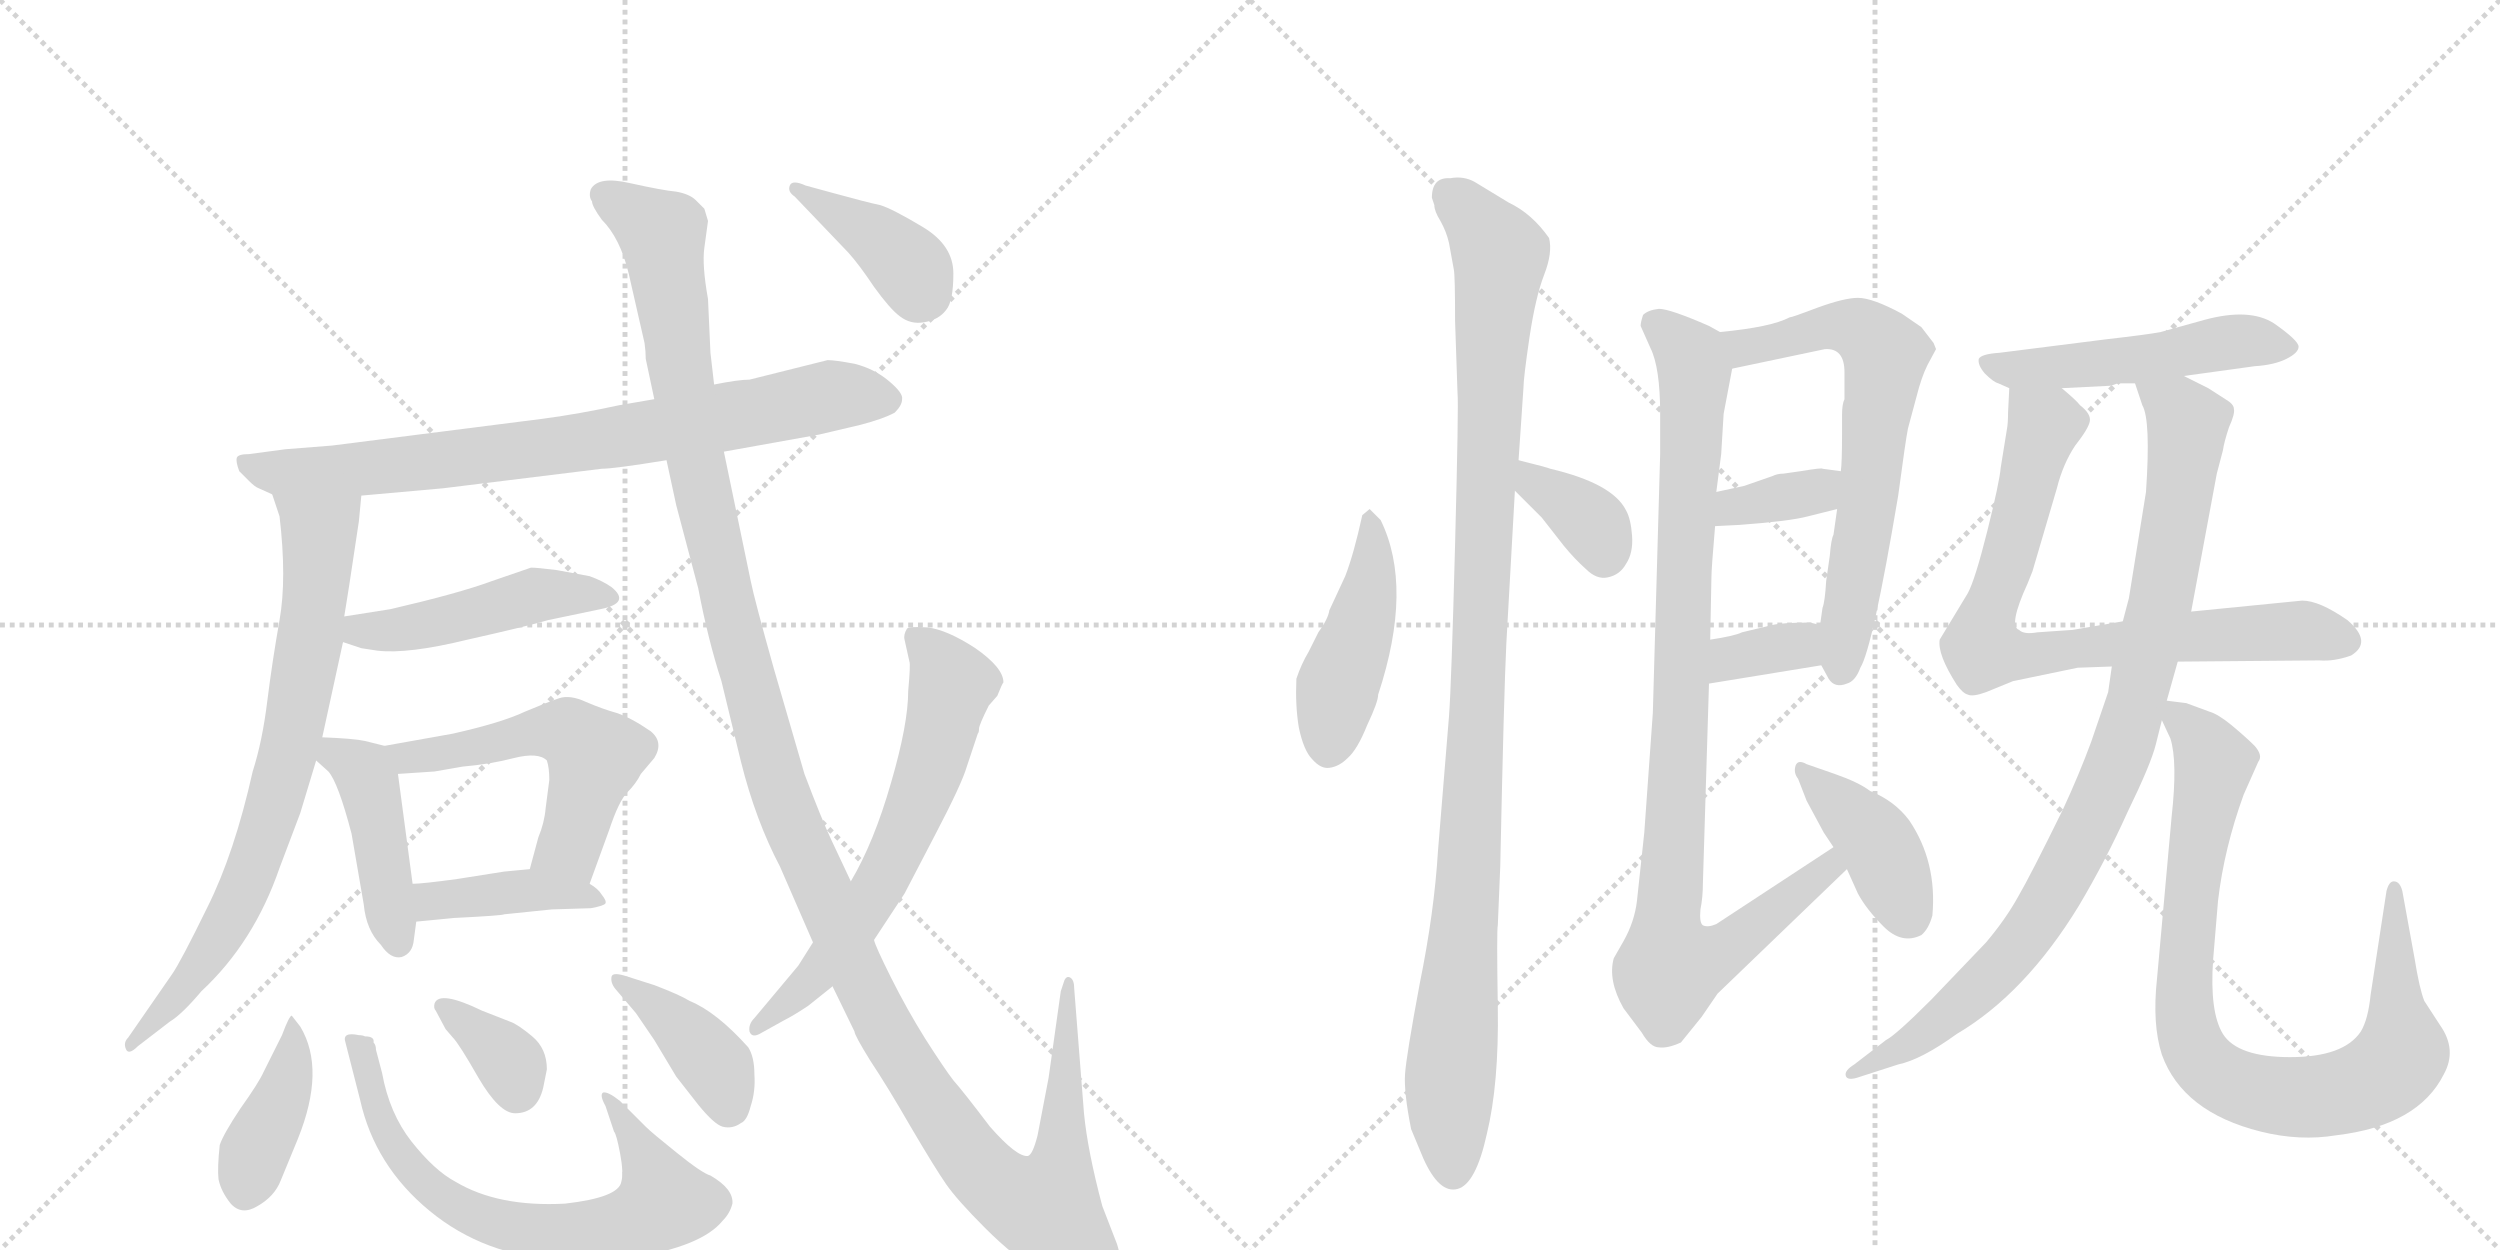 <svg version="1.1" viewBox="0 0 2048 1024" xmlns="http://www.w3.org/2000/svg">
  <g stroke="lightgray" stroke-dasharray="1,1" stroke-width="1" transform="scale(4, 4)">
    <line x1="0" y1="0" x2="256" y2="256"></line>
    <line x1="256" y1="0" x2="0" y2="256"></line>
    <line x1="128" y1="0" x2="128" y2="256"></line>
    <line x1="0" y1="128" x2="256" y2="128"></line>
    <line x1="256" y1="0" x2="512" y2="256"></line>
    <line x1="512" y1="0" x2="256" y2="256"></line>
    <line x1="384" y1="0" x2="384" y2="256"></line>
    <line x1="256" y1="128" x2="512" y2="128"></line>
  </g>
<g transform="scale(1, -1) translate(0, -850)">
   <style type="text/css">
    @keyframes keyframes0 {
      from {
       stroke: black;
       stroke-dashoffset: 788;
       stroke-width: 128;
       }
       72% {
       animation-timing-function: step-end;
       stroke: black;
       stroke-dashoffset: 0;
       stroke-width: 128;
       }
       to {
       stroke: black;
       stroke-width: 1024;
       }
       }
       #make-me-a-hanzi-animation-0 {
         animation: keyframes0 0.891s both;
         animation-delay: 0s;
         animation-timing-function: linear;
       }
    @keyframes keyframes1 {
      from {
       stroke: black;
       stroke-dashoffset: 756;
       stroke-width: 128;
       }
       71% {
       animation-timing-function: step-end;
       stroke: black;
       stroke-dashoffset: 0;
       stroke-width: 128;
       }
       to {
       stroke: black;
       stroke-width: 1024;
       }
       }
       #make-me-a-hanzi-animation-1 {
         animation: keyframes1 0.865s both;
         animation-delay: 0.891s;
         animation-timing-function: linear;
       }
    @keyframes keyframes2 {
      from {
       stroke: black;
       stroke-dashoffset: 470;
       stroke-width: 128;
       }
       60% {
       animation-timing-function: step-end;
       stroke: black;
       stroke-dashoffset: 0;
       stroke-width: 128;
       }
       to {
       stroke: black;
       stroke-width: 1024;
       }
       }
       #make-me-a-hanzi-animation-2 {
         animation: keyframes2 0.632s both;
         animation-delay: 1.757s;
         animation-timing-function: linear;
       }
    @keyframes keyframes3 {
      from {
       stroke: black;
       stroke-dashoffset: 433;
       stroke-width: 128;
       }
       58% {
       animation-timing-function: step-end;
       stroke: black;
       stroke-dashoffset: 0;
       stroke-width: 128;
       }
       to {
       stroke: black;
       stroke-width: 1024;
       }
       }
       #make-me-a-hanzi-animation-3 {
         animation: keyframes3 0.602s both;
         animation-delay: 2.389s;
         animation-timing-function: linear;
       }
    @keyframes keyframes4 {
      from {
       stroke: black;
       stroke-dashoffset: 537;
       stroke-width: 128;
       }
       64% {
       animation-timing-function: step-end;
       stroke: black;
       stroke-dashoffset: 0;
       stroke-width: 128;
       }
       to {
       stroke: black;
       stroke-width: 1024;
       }
       }
       #make-me-a-hanzi-animation-4 {
         animation: keyframes4 0.687s both;
         animation-delay: 2.991s;
         animation-timing-function: linear;
       }
    @keyframes keyframes5 {
      from {
       stroke: black;
       stroke-dashoffset: 406;
       stroke-width: 128;
       }
       57% {
       animation-timing-function: step-end;
       stroke: black;
       stroke-dashoffset: 0;
       stroke-width: 128;
       }
       to {
       stroke: black;
       stroke-width: 1024;
       }
       }
       #make-me-a-hanzi-animation-5 {
         animation: keyframes5 0.58s both;
         animation-delay: 3.678s;
         animation-timing-function: linear;
       }
    @keyframes keyframes6 {
      from {
       stroke: black;
       stroke-dashoffset: 402;
       stroke-width: 128;
       }
       57% {
       animation-timing-function: step-end;
       stroke: black;
       stroke-dashoffset: 0;
       stroke-width: 128;
       }
       to {
       stroke: black;
       stroke-width: 1024;
       }
       }
       #make-me-a-hanzi-animation-6 {
         animation: keyframes6 0.577s both;
         animation-delay: 4.259s;
         animation-timing-function: linear;
       }
    @keyframes keyframes7 {
      from {
       stroke: black;
       stroke-dashoffset: 689;
       stroke-width: 128;
       }
       69% {
       animation-timing-function: step-end;
       stroke: black;
       stroke-dashoffset: 0;
       stroke-width: 128;
       }
       to {
       stroke: black;
       stroke-width: 1024;
       }
       }
       #make-me-a-hanzi-animation-7 {
         animation: keyframes7 0.811s both;
         animation-delay: 4.836s;
         animation-timing-function: linear;
       }
    @keyframes keyframes8 {
      from {
       stroke: black;
       stroke-dashoffset: 352;
       stroke-width: 128;
       }
       53% {
       animation-timing-function: step-end;
       stroke: black;
       stroke-dashoffset: 0;
       stroke-width: 128;
       }
       to {
       stroke: black;
       stroke-width: 1024;
       }
       }
       #make-me-a-hanzi-animation-8 {
         animation: keyframes8 0.536s both;
         animation-delay: 5.647s;
         animation-timing-function: linear;
       }
    @keyframes keyframes9 {
      from {
       stroke: black;
       stroke-dashoffset: 396;
       stroke-width: 128;
       }
       56% {
       animation-timing-function: step-end;
       stroke: black;
       stroke-dashoffset: 0;
       stroke-width: 128;
       }
       to {
       stroke: black;
       stroke-width: 1024;
       }
       }
       #make-me-a-hanzi-animation-9 {
         animation: keyframes9 0.572s both;
         animation-delay: 6.183s;
         animation-timing-function: linear;
       }
    @keyframes keyframes10 {
      from {
       stroke: black;
       stroke-dashoffset: 1384;
       stroke-width: 128;
       }
       82% {
       animation-timing-function: step-end;
       stroke: black;
       stroke-dashoffset: 0;
       stroke-width: 128;
       }
       to {
       stroke: black;
       stroke-width: 1024;
       }
       }
       #make-me-a-hanzi-animation-10 {
         animation: keyframes10 1.376s both;
         animation-delay: 6.755s;
         animation-timing-function: linear;
       }
    @keyframes keyframes11 {
      from {
       stroke: black;
       stroke-dashoffset: 638;
       stroke-width: 128;
       }
       67% {
       animation-timing-function: step-end;
       stroke: black;
       stroke-dashoffset: 0;
       stroke-width: 128;
       }
       to {
       stroke: black;
       stroke-width: 1024;
       }
       }
       #make-me-a-hanzi-animation-11 {
         animation: keyframes11 0.769s both;
         animation-delay: 8.132s;
         animation-timing-function: linear;
       }
    @keyframes keyframes12 {
      from {
       stroke: black;
       stroke-dashoffset: 392;
       stroke-width: 128;
       }
       56% {
       animation-timing-function: step-end;
       stroke: black;
       stroke-dashoffset: 0;
       stroke-width: 128;
       }
       to {
       stroke: black;
       stroke-width: 1024;
       }
       }
       #make-me-a-hanzi-animation-12 {
         animation: keyframes12 0.569s both;
         animation-delay: 8.901s;
         animation-timing-function: linear;
       }
    @keyframes keyframes13 {
      from {
       stroke: black;
       stroke-dashoffset: 449;
       stroke-width: 128;
       }
       59% {
       animation-timing-function: step-end;
       stroke: black;
       stroke-dashoffset: 0;
       stroke-width: 128;
       }
       to {
       stroke: black;
       stroke-width: 1024;
       }
       }
       #make-me-a-hanzi-animation-13 {
         animation: keyframes13 0.615s both;
         animation-delay: 9.47s;
         animation-timing-function: linear;
       }
    @keyframes keyframes14 {
      from {
       stroke: black;
       stroke-dashoffset: 1074;
       stroke-width: 128;
       }
       78% {
       animation-timing-function: step-end;
       stroke: black;
       stroke-dashoffset: 0;
       stroke-width: 128;
       }
       to {
       stroke: black;
       stroke-width: 1024;
       }
       }
       #make-me-a-hanzi-animation-14 {
         animation: keyframes14 1.124s both;
         animation-delay: 10.085s;
         animation-timing-function: linear;
       }
    @keyframes keyframes15 {
      from {
       stroke: black;
       stroke-dashoffset: 354;
       stroke-width: 128;
       }
       54% {
       animation-timing-function: step-end;
       stroke: black;
       stroke-dashoffset: 0;
       stroke-width: 128;
       }
       to {
       stroke: black;
       stroke-width: 1024;
       }
       }
       #make-me-a-hanzi-animation-15 {
         animation: keyframes15 0.538s both;
         animation-delay: 11.209s;
         animation-timing-function: linear;
       }
    @keyframes keyframes16 {
      from {
       stroke: black;
       stroke-dashoffset: 653;
       stroke-width: 128;
       }
       68% {
       animation-timing-function: step-end;
       stroke: black;
       stroke-dashoffset: 0;
       stroke-width: 128;
       }
       to {
       stroke: black;
       stroke-width: 1024;
       }
       }
       #make-me-a-hanzi-animation-16 {
         animation: keyframes16 0.781s both;
         animation-delay: 11.747s;
         animation-timing-function: linear;
       }
    @keyframes keyframes17 {
      from {
       stroke: black;
       stroke-dashoffset: 352;
       stroke-width: 128;
       }
       53% {
       animation-timing-function: step-end;
       stroke: black;
       stroke-dashoffset: 0;
       stroke-width: 128;
       }
       to {
       stroke: black;
       stroke-width: 1024;
       }
       }
       #make-me-a-hanzi-animation-17 {
         animation: keyframes17 0.536s both;
         animation-delay: 12.529s;
         animation-timing-function: linear;
       }
    @keyframes keyframes18 {
      from {
       stroke: black;
       stroke-dashoffset: 346;
       stroke-width: 128;
       }
       53% {
       animation-timing-function: step-end;
       stroke: black;
       stroke-dashoffset: 0;
       stroke-width: 128;
       }
       to {
       stroke: black;
       stroke-width: 1024;
       }
       }
       #make-me-a-hanzi-animation-18 {
         animation: keyframes18 0.532s both;
         animation-delay: 13.065s;
         animation-timing-function: linear;
       }
    @keyframes keyframes19 {
      from {
       stroke: black;
       stroke-dashoffset: 962;
       stroke-width: 128;
       }
       76% {
       animation-timing-function: step-end;
       stroke: black;
       stroke-dashoffset: 0;
       stroke-width: 128;
       }
       to {
       stroke: black;
       stroke-width: 1024;
       }
       }
       #make-me-a-hanzi-animation-19 {
         animation: keyframes19 1.033s both;
         animation-delay: 13.597s;
         animation-timing-function: linear;
       }
    @keyframes keyframes20 {
      from {
       stroke: black;
       stroke-dashoffset: 409;
       stroke-width: 128;
       }
       57% {
       animation-timing-function: step-end;
       stroke: black;
       stroke-dashoffset: 0;
       stroke-width: 128;
       }
       to {
       stroke: black;
       stroke-width: 1024;
       }
       }
       #make-me-a-hanzi-animation-20 {
         animation: keyframes20 0.583s both;
         animation-delay: 14.63s;
         animation-timing-function: linear;
       }
    @keyframes keyframes21 {
      from {
       stroke: black;
       stroke-dashoffset: 506;
       stroke-width: 128;
       }
       62% {
       animation-timing-function: step-end;
       stroke: black;
       stroke-dashoffset: 0;
       stroke-width: 128;
       }
       to {
       stroke: black;
       stroke-width: 1024;
       }
       }
       #make-me-a-hanzi-animation-21 {
         animation: keyframes21 0.662s both;
         animation-delay: 15.213s;
         animation-timing-function: linear;
       }
    @keyframes keyframes22 {
      from {
       stroke: black;
       stroke-dashoffset: 774;
       stroke-width: 128;
       }
       72% {
       animation-timing-function: step-end;
       stroke: black;
       stroke-dashoffset: 0;
       stroke-width: 128;
       }
       to {
       stroke: black;
       stroke-width: 1024;
       }
       }
       #make-me-a-hanzi-animation-22 {
         animation: keyframes22 0.88s both;
         animation-delay: 15.874s;
         animation-timing-function: linear;
       }
    @keyframes keyframes23 {
      from {
       stroke: black;
       stroke-dashoffset: 930;
       stroke-width: 128;
       }
       75% {
       animation-timing-function: step-end;
       stroke: black;
       stroke-dashoffset: 0;
       stroke-width: 128;
       }
       to {
       stroke: black;
       stroke-width: 1024;
       }
       }
       #make-me-a-hanzi-animation-23 {
         animation: keyframes23 1.007s both;
         animation-delay: 16.754s;
         animation-timing-function: linear;
       }
    @keyframes keyframes24 {
      from {
       stroke: black;
       stroke-dashoffset: 880;
       stroke-width: 128;
       }
       74% {
       animation-timing-function: step-end;
       stroke: black;
       stroke-dashoffset: 0;
       stroke-width: 128;
       }
       to {
       stroke: black;
       stroke-width: 1024;
       }
       }
       #make-me-a-hanzi-animation-24 {
         animation: keyframes24 0.966s both;
         animation-delay: 17.761s;
         animation-timing-function: linear;
       }
</style>
<path d="M 296 444 L 363 450 L 493 466 Q 503 466 546 473 L 593 480 L 671 494 L 705 502 Q 724 507 733 512 Q 739 518 739 523 Q 740 528 728 538 Q 716 548 700 552 Q 684 555 678 555 L 614 539 Q 605 539 585 535 L 536 523 L 507 518 Q 475 511 445 507 L 272 485 L 234 482 L 204 478 Q 195 478 194 475 Q 193 472 196 464 L 204 456 Q 209 451 212 450 L 223 445 L 296 444 Z" fill="lightgray"></path> 
<path d="M 294 423 L 296 444 C 299 474 214 473 223 445 L 229 427 Q 235 376 229 342 Q 223 308 219 276 Q 215 243 207 218 Q 192 151 170 107 Q 148 62 141 52 L 105 0 Q 101 -4 103 -9 Q 105 -15 113 -7 L 139 13 Q 149 19 165 38 Q 208 78 229 139 L 246 184 L 259 227 L 264 246 L 281 324 L 282 345 L 286 370 L 294 423 Z" fill="lightgray"></path> 
<path d="M 281 324 L 296 319 L 309 317 Q 334 314 383 326 Q 432 337 449 342 L 492 351 Q 517 356 501 369 Q 494 374 483 378 L 456 383 Q 440 385 435 385 L 403 374 Q 376 364 320 351 L 282 345 C 252 340 253 333 281 324 Z" fill="lightgray"></path> 
<path d="M 259 227 L 269 218 Q 277 209 288 167 L 298 109 Q 300 88 312 76 Q 320 64 329 66 Q 338 69 339 80 L 341 95 L 338 126 L 326 216 C 323 237 323 237 315 239 L 299 243 Q 290 245 264 246 C 237 247 237 247 259 227 Z" fill="lightgray"></path> 
<path d="M 483 126 L 499 170 Q 507 194 514 201 Q 521 208 525 216 L 536 229 Q 544 242 533 251 Q 517 262 505 266 Q 494 269 480 275 Q 467 281 458 278 Q 449 275 430 267 Q 411 258 371 249 L 315 239 C 285 234 296 214 326 216 L 356 218 L 379 222 Q 402 224 421 229 Q 441 234 448 227 Q 450 221 450 211 L 447 188 Q 446 176 441 164 L 434 138 C 426 109 473 98 483 126 Z" fill="lightgray"></path> 
<path d="M 341 95 L 372 98 Q 412 100 413 101 L 452 105 L 484 106 Q 495 108 496 110 Q 497 112 493 117 Q 490 122 483 126 C 461 141 461 141 434 138 L 413 136 L 375 130 Q 346 126 338 126 C 308 125 311 92 341 95 Z" fill="lightgray"></path> 
<path d="M 246 9 L 239 18 Q 237 18 231 2 L 216 -28 Q 212 -37 197 -58 Q 183 -79 180 -88 Q 178 -107 179 -116 Q 181 -126 189 -136 Q 198 -146 211 -138 Q 225 -130 230 -117 L 244 -83 Q 267 -26 246 9 Z" fill="lightgray"></path> 
<path d="M 299 1 Q 297 2 294 2 Q 280 5 283 -4 L 295 -51 Q 307 -105 352 -142 Q 397 -179 459 -182 Q 497 -184 519 -180 Q 575 -171 592 -150 Q 598 -144 600 -136 Q 601 -124 582 -113 Q 575 -111 554 -94 Q 534 -78 529 -73 L 508 -52 Q 498 -44 494 -45 Q 491 -47 496 -56 L 503 -77 Q 505 -79 508 -95 Q 511 -111 509 -118 Q 507 -131 463 -136 Q 408 -139 373 -118 Q 356 -109 337 -85 Q 319 -62 313 -29 L 308 -10 Q 308 -6 306 -4 Q 307 1 299 1 Z" fill="lightgray"></path> 
<path d="M 445 -41 L 448 -26 Q 448 -9 436 1 Q 424 11 418 13 L 395 22 Q 360 39 356 28 Q 355 24 357 22 L 365 7 L 371 0 Q 376 -5 392 -33 Q 409 -62 422 -62 Q 440 -62 445 -41 Z" fill="lightgray"></path> 
<path d="M 536 43 L 514 50 Q 502 54 501 50 Q 500 45 504 40 L 521 20 L 536 -2 L 554 -32 L 572 -55 Q 585 -71 592 -73 Q 600 -75 607 -70 Q 612 -68 615 -56 Q 619 -44 618 -30 Q 618 -16 613 -8 Q 587 21 565 30 Q 557 35 536 43 Z" fill="lightgray"></path> 
<path d="M 546 473 L 554 436 L 572 368 Q 580 326 591 292 L 607 226 Q 619 178 639 140 L 666 78 L 682 42 L 700 5 Q 700 2 713 -19 Q 727 -40 746 -73 Q 766 -107 775 -120 Q 784 -133 807 -156 Q 831 -180 854 -194 Q 877 -208 892 -209 Q 907 -210 911 -206 Q 923 -194 915 -169 L 903 -138 Q 891 -93 888 -62 L 880 40 Q 880 47 877 49 Q 874 51 872 47 L 869 38 L 859 -33 L 850 -80 Q 846 -96 842 -97 Q 833 -98 811 -73 Q 789 -44 781 -35 Q 774 -26 758 -1 Q 743 23 730 49 Q 717 75 716 80 L 697 128 L 681 162 Q 673 179 659 216 L 634 302 Q 618 359 615 374 L 593 480 L 585 535 L 582 561 L 580 605 Q 575 633 577 647 L 580 669 L 577 679 L 570 686 Q 565 691 554 693 Q 543 694 516 700 Q 490 706 484 695 Q 482 689 485 685 Q 485 681 493 670 Q 508 655 515 626 L 528 569 Q 529 562 529 556 L 536 523 L 546 473 Z" fill="lightgray"></path> 
<path d="M 666 78 L 654 59 L 618 16 Q 613 11 614 5 Q 616 -1 624 4 L 642 14 Q 650 18 662 26 L 682 42 L 716 80 L 741 118 L 766 166 Q 788 208 792 222 L 801 249 Q 802 250 802 253 Q 802 256 810 272 L 817 280 Q 821 290 822 291 Q 822 303 799 319 Q 776 334 760 336 Q 745 337 743 335 Q 740 330 741 326 L 745 308 Q 746 306 744 284 Q 744 257 730 209 Q 716 160 697 128 L 666 78 Z" fill="lightgray"></path> 
<path d="M 651 689 L 695 643 Q 704 633 716 615 Q 729 597 737 591 Q 746 584 757 586 Q 769 588 775 596 Q 781 603 781 626 Q 781 649 756 664 Q 731 679 721 682 Q 711 684 682 692 L 660 698 Q 649 703 647 698 Q 645 693 651 689 Z" fill="lightgray"></path> 
<path d="M 1131 424 L 1122 433 L 1116 428 Q 1109 396 1102 378 L 1089 350 Q 1088 343 1080 332 L 1072 316 Q 1066 306 1062 294 Q 1061 272 1064 254 Q 1068 235 1075 228 Q 1082 220 1089 221 Q 1097 222 1104 229 Q 1112 236 1120 256 Q 1129 275 1129 281 Q 1158 369 1131 424 Z" fill="lightgray"></path> 
<path d="M 1173 688 L 1175 682 Q 1175 677 1180 669 Q 1185 660 1187 651 L 1191 629 Q 1192 624 1192 587 L 1194 528 Q 1195 519 1192 404 Q 1189 289 1187 263 L 1178 153 Q 1175 103 1163 44 Q 1152 -15 1151 -30 Q 1150 -45 1156 -75 L 1166 -99 Q 1179 -128 1194 -124 Q 1209 -120 1218 -79 Q 1228 -38 1227 25 Q 1226 88 1227 92 L 1229 140 Q 1232 283 1234 323 L 1241 448 L 1244 473 L 1248 532 Q 1248 540 1253 574 Q 1258 607 1265 625 Q 1272 643 1269 655 Q 1255 675 1236 684 L 1208 701 Q 1199 706 1188 704 Q 1173 705 1173 688 Z" fill="lightgray"></path> 
<path d="M 1241 448 L 1263 426 L 1281 403 Q 1290 392 1299 384 Q 1308 375 1317 377 Q 1327 379 1332 388 Q 1338 397 1337 411 Q 1336 425 1332 432 Q 1321 454 1270 466 Q 1268 467 1244 473 C 1215 480 1220 469 1241 448 Z" fill="lightgray"></path> 
<path d="M 1586 564 L 1584 569 L 1574 582 L 1558 593 Q 1534 606 1522 606 Q 1511 606 1489 598 Q 1468 590 1466 590 Q 1451 582 1409 578 C 1379 575 1390 542 1419 548 L 1495 564 Q 1511 565 1511 545 L 1511 523 Q 1509 519 1509 510 L 1509 494 Q 1509 471 1508 464 L 1505 433 L 1502 412 Q 1500 408 1499 395 L 1496 374 Q 1495 357 1493 352 L 1491 338 L 1492 305 L 1498 294 Q 1503 286 1513 290 Q 1520 292 1524 303 Q 1534 319 1555 444 Q 1561 489 1563 499 L 1570 525 Q 1574 541 1579 551 L 1586 564 Z" fill="lightgray"></path> 
<path d="M 1405 419 L 1425 420 Q 1466 423 1481 427 L 1505 433 C 1534 440 1538 460 1508 464 L 1493 466 Q 1493 467 1475 464 L 1461 462 Q 1456 462 1452 460 L 1429 452 L 1406 447 C 1377 441 1375 418 1405 419 Z" fill="lightgray"></path> 
<path d="M 1400 290 L 1492 305 C 1522 310 1520 331 1491 338 L 1483 340 Q 1460 340 1452 338 L 1427 332 Q 1421 329 1401 326 C 1371 321 1370 285 1400 290 Z" fill="lightgray"></path> 
<path d="M 1409 578 L 1400 583 Q 1368 597 1359 597 Q 1350 596 1346 592 Q 1344 586 1344 583 L 1352 565 Q 1360 549 1360 511 L 1360 478 L 1354 266 L 1347 168 L 1341 112 Q 1339 95 1330 79 L 1322 65 Q 1317 47 1330 24 L 1345 4 Q 1352 -8 1359 -8 Q 1366 -9 1377 -4 L 1394 17 L 1407 36 L 1513 138 C 1535 159 1527 172 1502 156 L 1406 93 Q 1399 90 1395 92 Q 1392 94 1393 105 Q 1395 115 1395 126 L 1400 290 L 1401 326 L 1402 377 Q 1402 384 1405 419 L 1406 447 L 1410 478 L 1412 511 L 1419 548 C 1423 571 1423 571 1409 578 Z" fill="lightgray"></path> 
<path d="M 1513 138 L 1522 118 Q 1529 105 1543 91 Q 1558 76 1574 84 Q 1580 89 1583 100 Q 1587 144 1564 178 Q 1552 194 1532 202 Q 1523 209 1503 216 L 1480 224 Q 1473 228 1471 223 Q 1469 217 1473 212 L 1480 194 L 1494 168 L 1502 156 L 1513 138 Z" fill="lightgray"></path> 
<path d="M 1789 542 L 1847 550 Q 1863 551 1873 556 Q 1883 561 1883 566 Q 1883 571 1863 585 Q 1843 598 1806 588 L 1770 578 Q 1760 576 1725 572 L 1638 561 Q 1623 560 1621 556 Q 1620 551 1626 544 Q 1633 537 1637 536 L 1646 532 L 1689 532 L 1729 534 L 1735 536 L 1749 536 L 1789 542 Z" fill="lightgray"></path> 
<path d="M 1886 358 L 1795 349 L 1739 341 L 1698 334 L 1669 332 Q 1658 330 1654 334 Q 1645 337 1661 372 L 1665 382 L 1685 450 Q 1690 470 1700 485 Q 1711 499 1712 505 Q 1713 511 1704 518 Q 1701 522 1689 532 C 1667 552 1647 562 1646 532 L 1645 512 Q 1645 503 1644 498 L 1639 467 Q 1638 455 1628 415 Q 1618 375 1612 364 L 1589 326 Q 1587 314 1603 289 Q 1608 282 1612 281 Q 1616 279 1627 283 L 1649 292 L 1702 303 L 1730 304 L 1784 308 L 1900 309 Q 1912 308 1926 313 Q 1944 324 1923 342 Q 1900 358 1886 358 Z" fill="lightgray"></path> 
<path d="M 1795 349 L 1816 462 L 1821 481 Q 1822 488 1826 500 Q 1831 511 1830 515 Q 1830 519 1823 523 L 1809 532 L 1789 542 C 1762 555 1739 564 1749 536 L 1755 518 Q 1762 506 1758 447 L 1744 360 L 1739 341 L 1730 304 L 1727 283 L 1713 242 Q 1703 215 1690 187 Q 1663 132 1653 115 Q 1643 97 1627 78 L 1582 31 Q 1553 2 1545 -2 L 1519 -22 Q 1511 -27 1512 -31 Q 1513 -36 1524 -32 L 1555 -22 Q 1574 -18 1603 3 Q 1659 36 1703 108 Q 1725 145 1743 185 Q 1762 224 1766 240 L 1771 260 L 1775 276 L 1784 308 L 1795 349 Z" fill="lightgray"></path> 
<path d="M 1771 260 L 1778 245 Q 1784 226 1779 181 L 1767 48 Q 1763 11 1771 -14 Q 1788 -61 1852 -77 Q 1884 -85 1914 -80 Q 1981 -72 2002 -30 Q 2013 -10 1999 10 L 1986 30 Q 1982 40 1978 65 L 1968 120 Q 1966 128 1961 128 Q 1957 128 1955 120 L 1942 35 Q 1940 15 1934 5 Q 1920 -16 1876 -16 Q 1833 -16 1821 3 Q 1810 21 1813 64 L 1817 112 Q 1822 155 1838 199 L 1850 226 Q 1854 231 1847 239 Q 1840 246 1828 256 Q 1817 265 1810 267 L 1791 274 L 1775 276 C 1763 278 1763 278 1771 260 Z" fill="lightgray"></path> 
      <clipPath id="make-me-a-hanzi-clip-0">
      <path d="M 296 444 L 363 450 L 493 466 Q 503 466 546 473 L 593 480 L 671 494 L 705 502 Q 724 507 733 512 Q 739 518 739 523 Q 740 528 728 538 Q 716 548 700 552 Q 684 555 678 555 L 614 539 Q 605 539 585 535 L 536 523 L 507 518 Q 475 511 445 507 L 272 485 L 234 482 L 204 478 Q 195 478 194 475 Q 193 472 196 464 L 204 456 Q 209 451 212 450 L 223 445 L 296 444 Z" fill="lightgray"></path>
      </clipPath>
      <path clip-path="url(#make-me-a-hanzi-clip-0)" d="M 201 471 L 225 463 L 341 470 L 515 493 L 679 526 L 727 522 " fill="none" id="make-me-a-hanzi-animation-0" stroke-dasharray="660 1320" stroke-linecap="round"></path>

      <clipPath id="make-me-a-hanzi-clip-1">
      <path d="M 294 423 L 296 444 C 299 474 214 473 223 445 L 229 427 Q 235 376 229 342 Q 223 308 219 276 Q 215 243 207 218 Q 192 151 170 107 Q 148 62 141 52 L 105 0 Q 101 -4 103 -9 Q 105 -15 113 -7 L 139 13 Q 149 19 165 38 Q 208 78 229 139 L 246 184 L 259 227 L 264 246 L 281 324 L 282 345 L 286 370 L 294 423 Z" fill="lightgray"></path>
      </clipPath>
      <path clip-path="url(#make-me-a-hanzi-clip-1)" d="M 230 442 L 261 414 L 256 341 L 235 227 L 190 100 L 151 41 L 107 -5 " fill="none" id="make-me-a-hanzi-animation-1" stroke-dasharray="628 1256" stroke-linecap="round"></path>

      <clipPath id="make-me-a-hanzi-clip-2">
      <path d="M 281 324 L 296 319 L 309 317 Q 334 314 383 326 Q 432 337 449 342 L 492 351 Q 517 356 501 369 Q 494 374 483 378 L 456 383 Q 440 385 435 385 L 403 374 Q 376 364 320 351 L 282 345 C 252 340 253 333 281 324 Z" fill="lightgray"></path>
      </clipPath>
      <path clip-path="url(#make-me-a-hanzi-clip-2)" d="M 289 339 L 295 333 L 326 334 L 437 362 L 497 360 " fill="none" id="make-me-a-hanzi-animation-2" stroke-dasharray="342 684" stroke-linecap="round"></path>

      <clipPath id="make-me-a-hanzi-clip-3">
      <path d="M 259 227 L 269 218 Q 277 209 288 167 L 298 109 Q 300 88 312 76 Q 320 64 329 66 Q 338 69 339 80 L 341 95 L 338 126 L 326 216 C 323 237 323 237 315 239 L 299 243 Q 290 245 264 246 C 237 247 237 247 259 227 Z" fill="lightgray"></path>
      </clipPath>
      <path clip-path="url(#make-me-a-hanzi-clip-3)" d="M 271 239 L 301 211 L 326 77 " fill="none" id="make-me-a-hanzi-animation-3" stroke-dasharray="305 610" stroke-linecap="round"></path>

      <clipPath id="make-me-a-hanzi-clip-4">
      <path d="M 483 126 L 499 170 Q 507 194 514 201 Q 521 208 525 216 L 536 229 Q 544 242 533 251 Q 517 262 505 266 Q 494 269 480 275 Q 467 281 458 278 Q 449 275 430 267 Q 411 258 371 249 L 315 239 C 285 234 296 214 326 216 L 356 218 L 379 222 Q 402 224 421 229 Q 441 234 448 227 Q 450 221 450 211 L 447 188 Q 446 176 441 164 L 434 138 C 426 109 473 98 483 126 Z" fill="lightgray"></path>
      </clipPath>
      <path clip-path="url(#make-me-a-hanzi-clip-4)" d="M 323 236 L 334 229 L 348 230 L 446 252 L 475 244 L 488 230 L 472 172 L 467 157 L 442 143 " fill="none" id="make-me-a-hanzi-animation-4" stroke-dasharray="409 818" stroke-linecap="round"></path>

      <clipPath id="make-me-a-hanzi-clip-5">
      <path d="M 341 95 L 372 98 Q 412 100 413 101 L 452 105 L 484 106 Q 495 108 496 110 Q 497 112 493 117 Q 490 122 483 126 C 461 141 461 141 434 138 L 413 136 L 375 130 Q 346 126 338 126 C 308 125 311 92 341 95 Z" fill="lightgray"></path>
      </clipPath>
      <path clip-path="url(#make-me-a-hanzi-clip-5)" d="M 342 119 L 363 112 L 436 121 L 474 118 L 489 111 " fill="none" id="make-me-a-hanzi-animation-5" stroke-dasharray="278 556" stroke-linecap="round"></path>

      <clipPath id="make-me-a-hanzi-clip-6">
      <path d="M 246 9 L 239 18 Q 237 18 231 2 L 216 -28 Q 212 -37 197 -58 Q 183 -79 180 -88 Q 178 -107 179 -116 Q 181 -126 189 -136 Q 198 -146 211 -138 Q 225 -130 230 -117 L 244 -83 Q 267 -26 246 9 Z" fill="lightgray"></path>
      </clipPath>
      <path clip-path="url(#make-me-a-hanzi-clip-6)" d="M 242 13 L 235 -38 L 208 -96 L 201 -126 " fill="none" id="make-me-a-hanzi-animation-6" stroke-dasharray="274 548" stroke-linecap="round"></path>

      <clipPath id="make-me-a-hanzi-clip-7">
      <path d="M 299 1 Q 297 2 294 2 Q 280 5 283 -4 L 295 -51 Q 307 -105 352 -142 Q 397 -179 459 -182 Q 497 -184 519 -180 Q 575 -171 592 -150 Q 598 -144 600 -136 Q 601 -124 582 -113 Q 575 -111 554 -94 Q 534 -78 529 -73 L 508 -52 Q 498 -44 494 -45 Q 491 -47 496 -56 L 503 -77 Q 505 -79 508 -95 Q 511 -111 509 -118 Q 507 -131 463 -136 Q 408 -139 373 -118 Q 356 -109 337 -85 Q 319 -62 313 -29 L 308 -10 Q 308 -6 306 -4 Q 307 1 299 1 Z" fill="lightgray"></path>
      </clipPath>
      <path clip-path="url(#make-me-a-hanzi-clip-7)" d="M 292 -8 L 318 -82 L 334 -105 L 378 -141 L 427 -157 L 469 -160 L 509 -154 L 544 -135 L 501 -49 " fill="none" id="make-me-a-hanzi-animation-7" stroke-dasharray="561 1122" stroke-linecap="round"></path>

      <clipPath id="make-me-a-hanzi-clip-8">
      <path d="M 445 -41 L 448 -26 Q 448 -9 436 1 Q 424 11 418 13 L 395 22 Q 360 39 356 28 Q 355 24 357 22 L 365 7 L 371 0 Q 376 -5 392 -33 Q 409 -62 422 -62 Q 440 -62 445 -41 Z" fill="lightgray"></path>
      </clipPath>
      <path clip-path="url(#make-me-a-hanzi-clip-8)" d="M 362 26 L 414 -16 L 424 -43 " fill="none" id="make-me-a-hanzi-animation-8" stroke-dasharray="224 448" stroke-linecap="round"></path>

      <clipPath id="make-me-a-hanzi-clip-9">
      <path d="M 536 43 L 514 50 Q 502 54 501 50 Q 500 45 504 40 L 521 20 L 536 -2 L 554 -32 L 572 -55 Q 585 -71 592 -73 Q 600 -75 607 -70 Q 612 -68 615 -56 Q 619 -44 618 -30 Q 618 -16 613 -8 Q 587 21 565 30 Q 557 35 536 43 Z" fill="lightgray"></path>
      </clipPath>
      <path clip-path="url(#make-me-a-hanzi-clip-9)" d="M 508 47 L 585 -22 L 597 -57 " fill="none" id="make-me-a-hanzi-animation-9" stroke-dasharray="268 536" stroke-linecap="round"></path>

      <clipPath id="make-me-a-hanzi-clip-10">
      <path d="M 546 473 L 554 436 L 572 368 Q 580 326 591 292 L 607 226 Q 619 178 639 140 L 666 78 L 682 42 L 700 5 Q 700 2 713 -19 Q 727 -40 746 -73 Q 766 -107 775 -120 Q 784 -133 807 -156 Q 831 -180 854 -194 Q 877 -208 892 -209 Q 907 -210 911 -206 Q 923 -194 915 -169 L 903 -138 Q 891 -93 888 -62 L 880 40 Q 880 47 877 49 Q 874 51 872 47 L 869 38 L 859 -33 L 850 -80 Q 846 -96 842 -97 Q 833 -98 811 -73 Q 789 -44 781 -35 Q 774 -26 758 -1 Q 743 23 730 49 Q 717 75 716 80 L 697 128 L 681 162 Q 673 179 659 216 L 634 302 Q 618 359 615 374 L 593 480 L 585 535 L 582 561 L 580 605 Q 575 633 577 647 L 580 669 L 577 679 L 570 686 Q 565 691 554 693 Q 543 694 516 700 Q 490 706 484 695 Q 482 689 485 685 Q 485 681 493 670 Q 508 655 515 626 L 528 569 Q 529 562 529 556 L 536 523 L 546 473 Z" fill="lightgray"></path>
      </clipPath>
      <path clip-path="url(#make-me-a-hanzi-clip-10)" d="M 493 691 L 542 657 L 568 483 L 598 348 L 636 209 L 700 57 L 736 -12 L 801 -106 L 828 -129 L 857 -140 L 870 -101 L 876 44 " fill="none" id="make-me-a-hanzi-animation-10" stroke-dasharray="1256 2512" stroke-linecap="round"></path>

      <clipPath id="make-me-a-hanzi-clip-11">
      <path d="M 666 78 L 654 59 L 618 16 Q 613 11 614 5 Q 616 -1 624 4 L 642 14 Q 650 18 662 26 L 682 42 L 716 80 L 741 118 L 766 166 Q 788 208 792 222 L 801 249 Q 802 250 802 253 Q 802 256 810 272 L 817 280 Q 821 290 822 291 Q 822 303 799 319 Q 776 334 760 336 Q 745 337 743 335 Q 740 330 741 326 L 745 308 Q 746 306 744 284 Q 744 257 730 209 Q 716 160 697 128 L 666 78 Z" fill="lightgray"></path>
      </clipPath>
      <path clip-path="url(#make-me-a-hanzi-clip-11)" d="M 747 329 L 769 309 L 779 290 L 750 186 L 719 123 L 682 68 L 619 9 " fill="none" id="make-me-a-hanzi-animation-11" stroke-dasharray="510 1020" stroke-linecap="round"></path>

      <clipPath id="make-me-a-hanzi-clip-12">
      <path d="M 651 689 L 695 643 Q 704 633 716 615 Q 729 597 737 591 Q 746 584 757 586 Q 769 588 775 596 Q 781 603 781 626 Q 781 649 756 664 Q 731 679 721 682 Q 711 684 682 692 L 660 698 Q 649 703 647 698 Q 645 693 651 689 Z" fill="lightgray"></path>
      </clipPath>
      <path clip-path="url(#make-me-a-hanzi-clip-12)" d="M 654 696 L 734 643 L 756 610 " fill="none" id="make-me-a-hanzi-animation-12" stroke-dasharray="264 528" stroke-linecap="round"></path>

      <clipPath id="make-me-a-hanzi-clip-13">
      <path d="M 1131 424 L 1122 433 L 1116 428 Q 1109 396 1102 378 L 1089 350 Q 1088 343 1080 332 L 1072 316 Q 1066 306 1062 294 Q 1061 272 1064 254 Q 1068 235 1075 228 Q 1082 220 1089 221 Q 1097 222 1104 229 Q 1112 236 1120 256 Q 1129 275 1129 281 Q 1158 369 1131 424 Z" fill="lightgray"></path>
      </clipPath>
      <path clip-path="url(#make-me-a-hanzi-clip-13)" d="M 1123 425 L 1123 375 L 1096 288 L 1088 237 " fill="none" id="make-me-a-hanzi-animation-13" stroke-dasharray="321 642" stroke-linecap="round"></path>

      <clipPath id="make-me-a-hanzi-clip-14">
      <path d="M 1173 688 L 1175 682 Q 1175 677 1180 669 Q 1185 660 1187 651 L 1191 629 Q 1192 624 1192 587 L 1194 528 Q 1195 519 1192 404 Q 1189 289 1187 263 L 1178 153 Q 1175 103 1163 44 Q 1152 -15 1151 -30 Q 1150 -45 1156 -75 L 1166 -99 Q 1179 -128 1194 -124 Q 1209 -120 1218 -79 Q 1228 -38 1227 25 Q 1226 88 1227 92 L 1229 140 Q 1232 283 1234 323 L 1241 448 L 1244 473 L 1248 532 Q 1248 540 1253 574 Q 1258 607 1265 625 Q 1272 643 1269 655 Q 1255 675 1236 684 L 1208 701 Q 1199 706 1188 704 Q 1173 705 1173 688 Z" fill="lightgray"></path>
      </clipPath>
      <path clip-path="url(#make-me-a-hanzi-clip-14)" d="M 1186 691 L 1229 641 L 1214 417 L 1205 152 L 1187 -45 L 1190 -110 " fill="none" id="make-me-a-hanzi-animation-14" stroke-dasharray="946 1892" stroke-linecap="round"></path>

      <clipPath id="make-me-a-hanzi-clip-15">
      <path d="M 1241 448 L 1263 426 L 1281 403 Q 1290 392 1299 384 Q 1308 375 1317 377 Q 1327 379 1332 388 Q 1338 397 1337 411 Q 1336 425 1332 432 Q 1321 454 1270 466 Q 1268 467 1244 473 C 1215 480 1220 469 1241 448 Z" fill="lightgray"></path>
      </clipPath>
      <path clip-path="url(#make-me-a-hanzi-clip-15)" d="M 1252 466 L 1257 453 L 1303 422 L 1314 396 " fill="none" id="make-me-a-hanzi-animation-15" stroke-dasharray="226 452" stroke-linecap="round"></path>

      <clipPath id="make-me-a-hanzi-clip-16">
      <path d="M 1586 564 L 1584 569 L 1574 582 L 1558 593 Q 1534 606 1522 606 Q 1511 606 1489 598 Q 1468 590 1466 590 Q 1451 582 1409 578 C 1379 575 1390 542 1419 548 L 1495 564 Q 1511 565 1511 545 L 1511 523 Q 1509 519 1509 510 L 1509 494 Q 1509 471 1508 464 L 1505 433 L 1502 412 Q 1500 408 1499 395 L 1496 374 Q 1495 357 1493 352 L 1491 338 L 1492 305 L 1498 294 Q 1503 286 1513 290 Q 1520 292 1524 303 Q 1534 319 1555 444 Q 1561 489 1563 499 L 1570 525 Q 1574 541 1579 551 L 1586 564 Z" fill="lightgray"></path>
      </clipPath>
      <path clip-path="url(#make-me-a-hanzi-clip-16)" d="M 1419 573 L 1429 565 L 1513 582 L 1528 577 L 1544 559 L 1509 303 " fill="none" id="make-me-a-hanzi-animation-16" stroke-dasharray="525 1050" stroke-linecap="round"></path>

      <clipPath id="make-me-a-hanzi-clip-17">
      <path d="M 1405 419 L 1425 420 Q 1466 423 1481 427 L 1505 433 C 1534 440 1538 460 1508 464 L 1493 466 Q 1493 467 1475 464 L 1461 462 Q 1456 462 1452 460 L 1429 452 L 1406 447 C 1377 441 1375 418 1405 419 Z" fill="lightgray"></path>
      </clipPath>
      <path clip-path="url(#make-me-a-hanzi-clip-17)" d="M 1410 426 L 1426 436 L 1483 446 L 1499 457 " fill="none" id="make-me-a-hanzi-animation-17" stroke-dasharray="224 448" stroke-linecap="round"></path>

      <clipPath id="make-me-a-hanzi-clip-18">
      <path d="M 1400 290 L 1492 305 C 1522 310 1520 331 1491 338 L 1483 340 Q 1460 340 1452 338 L 1427 332 Q 1421 329 1401 326 C 1371 321 1370 285 1400 290 Z" fill="lightgray"></path>
      </clipPath>
      <path clip-path="url(#make-me-a-hanzi-clip-18)" d="M 1407 296 L 1419 311 L 1466 320 L 1485 332 " fill="none" id="make-me-a-hanzi-animation-18" stroke-dasharray="218 436" stroke-linecap="round"></path>

      <clipPath id="make-me-a-hanzi-clip-19">
      <path d="M 1409 578 L 1400 583 Q 1368 597 1359 597 Q 1350 596 1346 592 Q 1344 586 1344 583 L 1352 565 Q 1360 549 1360 511 L 1360 478 L 1354 266 L 1347 168 L 1341 112 Q 1339 95 1330 79 L 1322 65 Q 1317 47 1330 24 L 1345 4 Q 1352 -8 1359 -8 Q 1366 -9 1377 -4 L 1394 17 L 1407 36 L 1513 138 C 1535 159 1527 172 1502 156 L 1406 93 Q 1399 90 1395 92 Q 1392 94 1393 105 Q 1395 115 1395 126 L 1400 290 L 1401 326 L 1402 377 Q 1402 384 1405 419 L 1406 447 L 1410 478 L 1412 511 L 1419 548 C 1423 571 1423 571 1409 578 Z" fill="lightgray"></path>
      </clipPath>
      <path clip-path="url(#make-me-a-hanzi-clip-19)" d="M 1356 585 L 1381 564 L 1388 547 L 1365 86 L 1368 57 L 1419 76 L 1498 139 L 1499 148 " fill="none" id="make-me-a-hanzi-animation-19" stroke-dasharray="834 1668" stroke-linecap="round"></path>

      <clipPath id="make-me-a-hanzi-clip-20">
      <path d="M 1513 138 L 1522 118 Q 1529 105 1543 91 Q 1558 76 1574 84 Q 1580 89 1583 100 Q 1587 144 1564 178 Q 1552 194 1532 202 Q 1523 209 1503 216 L 1480 224 Q 1473 228 1471 223 Q 1469 217 1473 212 L 1480 194 L 1494 168 L 1502 156 L 1513 138 Z" fill="lightgray"></path>
      </clipPath>
      <path clip-path="url(#make-me-a-hanzi-clip-20)" d="M 1476 218 L 1536 162 L 1564 97 " fill="none" id="make-me-a-hanzi-animation-20" stroke-dasharray="281 562" stroke-linecap="round"></path>

      <clipPath id="make-me-a-hanzi-clip-21">
      <path d="M 1789 542 L 1847 550 Q 1863 551 1873 556 Q 1883 561 1883 566 Q 1883 571 1863 585 Q 1843 598 1806 588 L 1770 578 Q 1760 576 1725 572 L 1638 561 Q 1623 560 1621 556 Q 1620 551 1626 544 Q 1633 537 1637 536 L 1646 532 L 1689 532 L 1729 534 L 1735 536 L 1749 536 L 1789 542 Z" fill="lightgray"></path>
      </clipPath>
      <path clip-path="url(#make-me-a-hanzi-clip-21)" d="M 1627 552 L 1653 547 L 1726 553 L 1832 571 L 1874 565 " fill="none" id="make-me-a-hanzi-animation-21" stroke-dasharray="378 756" stroke-linecap="round"></path>

      <clipPath id="make-me-a-hanzi-clip-22">
      <path d="M 1886 358 L 1795 349 L 1739 341 L 1698 334 L 1669 332 Q 1658 330 1654 334 Q 1645 337 1661 372 L 1665 382 L 1685 450 Q 1690 470 1700 485 Q 1711 499 1712 505 Q 1713 511 1704 518 Q 1701 522 1689 532 C 1667 552 1647 562 1646 532 L 1645 512 Q 1645 503 1644 498 L 1639 467 Q 1638 455 1628 415 Q 1618 375 1612 364 L 1589 326 Q 1587 314 1603 289 Q 1608 282 1612 281 Q 1616 279 1627 283 L 1649 292 L 1702 303 L 1730 304 L 1784 308 L 1900 309 Q 1912 308 1926 313 Q 1944 324 1923 342 Q 1900 358 1886 358 Z" fill="lightgray"></path>
      </clipPath>
      <path clip-path="url(#make-me-a-hanzi-clip-22)" d="M 1653 527 L 1673 503 L 1673 494 L 1624 320 L 1665 313 L 1835 331 L 1887 333 L 1919 327 " fill="none" id="make-me-a-hanzi-animation-22" stroke-dasharray="646 1292" stroke-linecap="round"></path>

      <clipPath id="make-me-a-hanzi-clip-23">
      <path d="M 1795 349 L 1816 462 L 1821 481 Q 1822 488 1826 500 Q 1831 511 1830 515 Q 1830 519 1823 523 L 1809 532 L 1789 542 C 1762 555 1739 564 1749 536 L 1755 518 Q 1762 506 1758 447 L 1744 360 L 1739 341 L 1730 304 L 1727 283 L 1713 242 Q 1703 215 1690 187 Q 1663 132 1653 115 Q 1643 97 1627 78 L 1582 31 Q 1553 2 1545 -2 L 1519 -22 Q 1511 -27 1512 -31 Q 1513 -36 1524 -32 L 1555 -22 Q 1574 -18 1603 3 Q 1659 36 1703 108 Q 1725 145 1743 185 Q 1762 224 1766 240 L 1771 260 L 1775 276 L 1784 308 L 1795 349 Z" fill="lightgray"></path>
      </clipPath>
      <path clip-path="url(#make-me-a-hanzi-clip-23)" d="M 1756 533 L 1790 507 L 1791 492 L 1771 361 L 1726 204 L 1679 113 L 1645 65 L 1574 2 L 1518 -29 " fill="none" id="make-me-a-hanzi-animation-23" stroke-dasharray="802 1604" stroke-linecap="round"></path>

      <clipPath id="make-me-a-hanzi-clip-24">
      <path d="M 1771 260 L 1778 245 Q 1784 226 1779 181 L 1767 48 Q 1763 11 1771 -14 Q 1788 -61 1852 -77 Q 1884 -85 1914 -80 Q 1981 -72 2002 -30 Q 2013 -10 1999 10 L 1986 30 Q 1982 40 1978 65 L 1968 120 Q 1966 128 1961 128 Q 1957 128 1955 120 L 1942 35 Q 1940 15 1934 5 Q 1920 -16 1876 -16 Q 1833 -16 1821 3 Q 1810 21 1813 64 L 1817 112 Q 1822 155 1838 199 L 1850 226 Q 1854 231 1847 239 Q 1840 246 1828 256 Q 1817 265 1810 267 L 1791 274 L 1775 276 C 1763 278 1763 278 1771 260 Z" fill="lightgray"></path>
      </clipPath>
      <path clip-path="url(#make-me-a-hanzi-clip-24)" d="M 1778 271 L 1814 225 L 1794 113 L 1789 38 L 1797 -10 L 1809 -25 L 1852 -46 L 1879 -49 L 1918 -45 L 1957 -26 L 1968 -12 L 1962 121 " fill="none" id="make-me-a-hanzi-animation-24" stroke-dasharray="752 1504" stroke-linecap="round"></path>

</g>
</svg>
